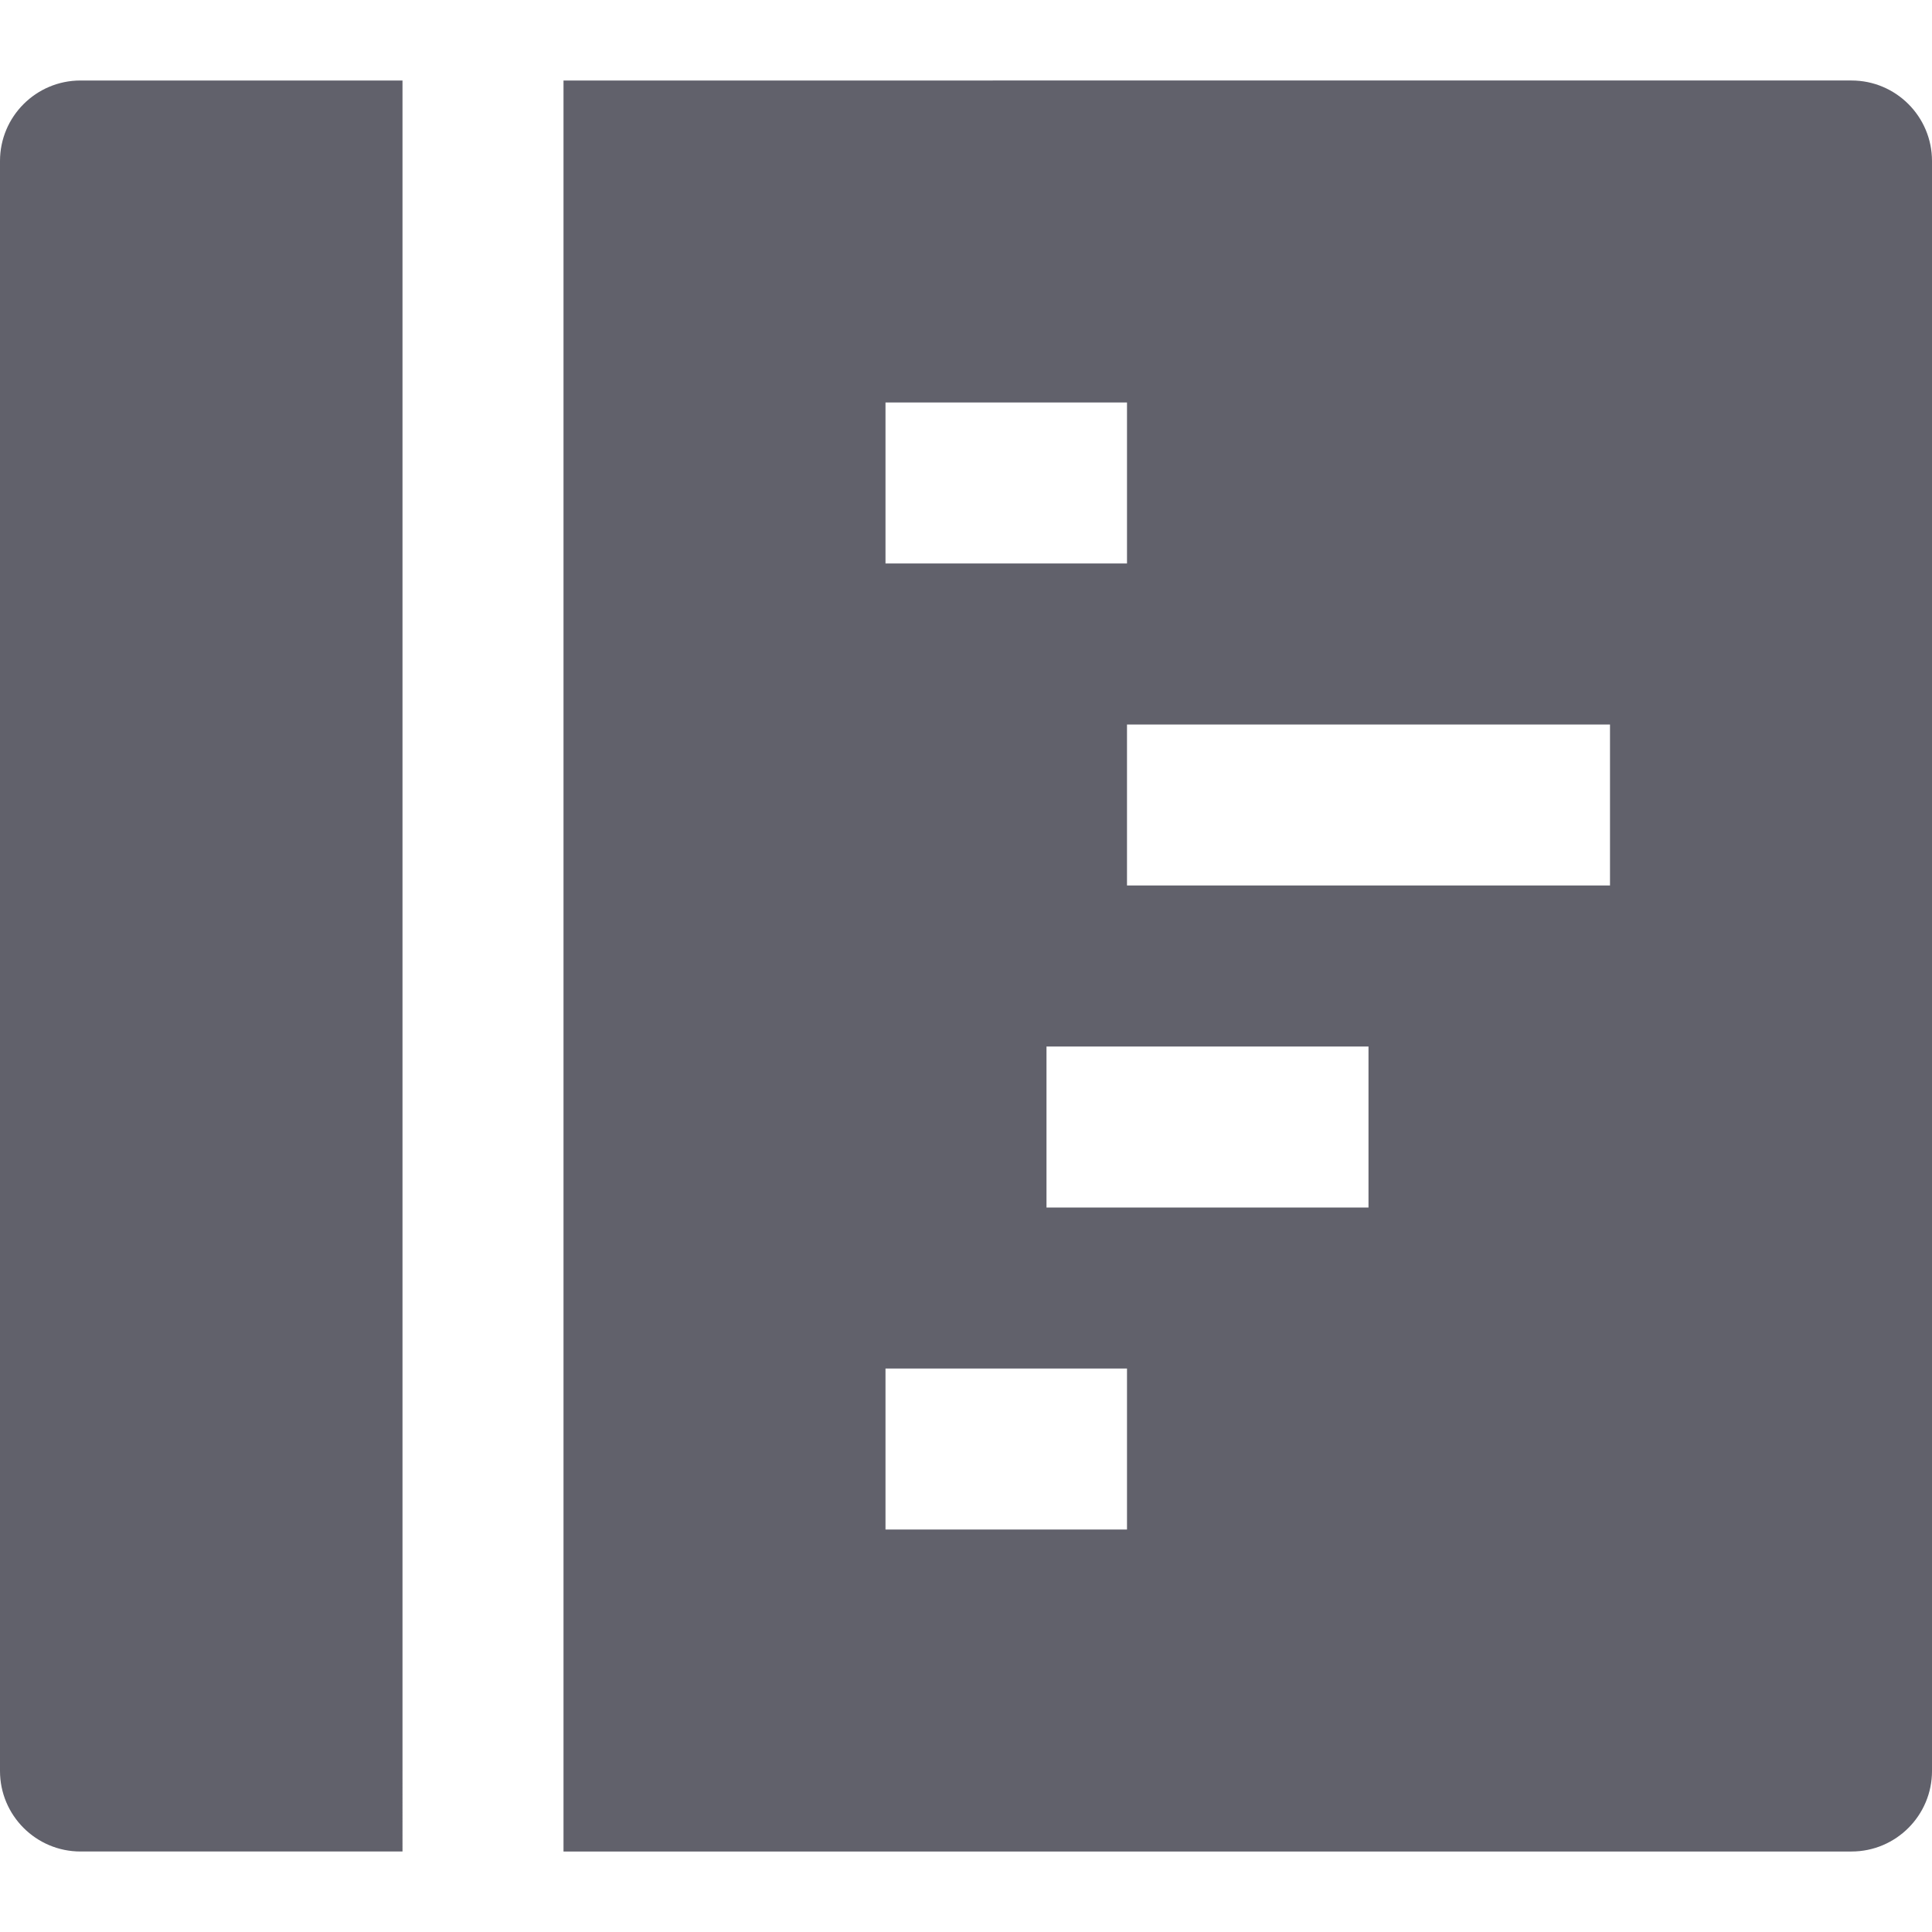 <svg xmlns="http://www.w3.org/2000/svg" height="24" width="24" viewBox="0 0 24 24"><title>code editor</title><g fill="#61616b" class="nc-icon-wrapper"><path data-color="color-2" fill="#61616b" d="M5,1H1C0.448,1,0,1.448,0,2v20c0,0.552,0.448,1,1,1h4V1z"></path> <path fill="#61616b" d="M7,1v22h16c0.552,0,1-0.448,1-1V2c0-0.552-0.448-1-1-1H7z M11,5h3v2h-3V5z M14,19h-3v-2h3V19z M17,15h-4v-2 h4V15z M20,11h-6V9h6V11z"></path></g></svg>